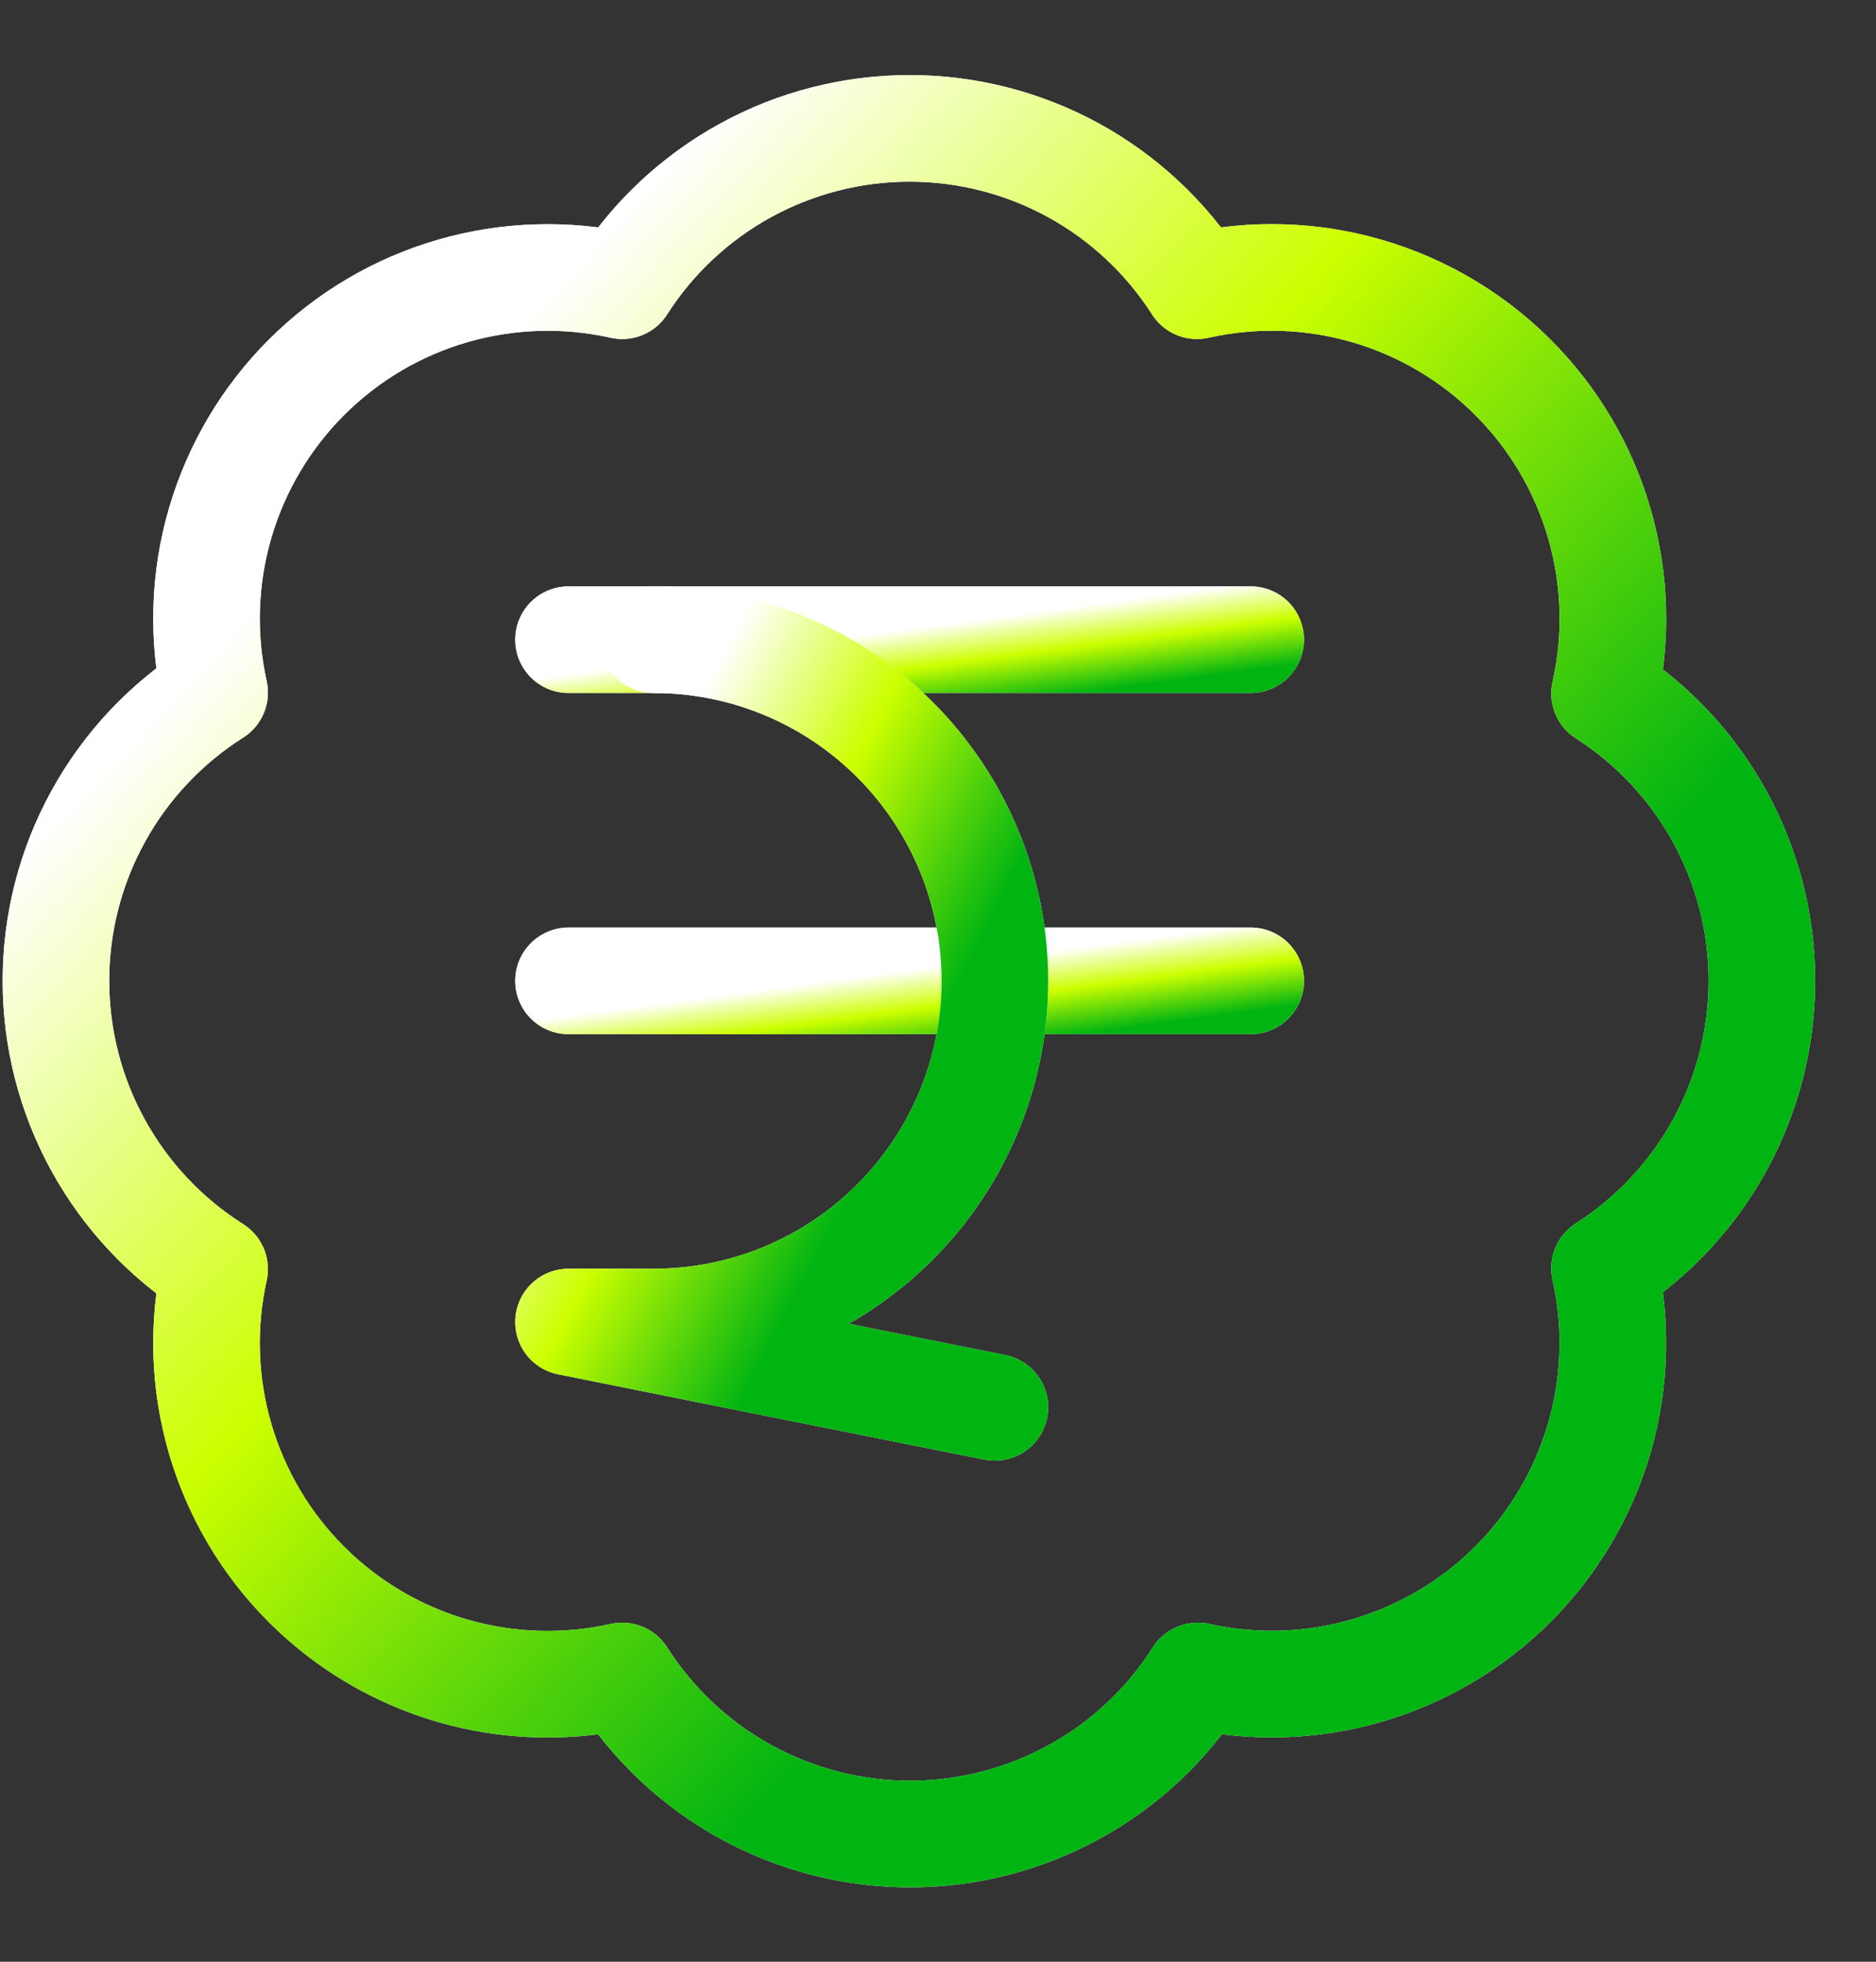 <svg width="22" height="23" viewBox="0 0 22 23" fill="none" xmlns="http://www.w3.org/2000/svg">
<rect x="0" y="0" width="22" height="23" fill="#333333" stroke="none"/>
<path d="M2.517 8.12C2.371 7.463 2.393 6.779 2.582 6.132C2.771 5.486 3.119 4.898 3.596 4.422C4.073 3.946 4.662 3.598 5.309 3.411C5.956 3.224 6.64 3.203 7.297 3.35C7.658 2.784 8.157 2.319 8.746 1.996C9.335 1.674 9.995 1.505 10.667 1.505C11.338 1.505 11.999 1.674 12.588 1.996C13.177 2.319 13.675 2.784 14.037 3.35C14.695 3.202 15.38 3.223 16.028 3.411C16.676 3.599 17.265 3.947 17.742 4.424C18.22 4.901 18.568 5.491 18.756 6.139C18.944 6.787 18.965 7.472 18.817 8.13C19.382 8.492 19.848 8.99 20.17 9.579C20.493 10.168 20.662 10.829 20.662 11.5C20.662 12.171 20.493 12.832 20.17 13.421C19.848 14.01 19.382 14.508 18.817 14.87C18.964 15.527 18.943 16.211 18.756 16.858C18.568 17.505 18.221 18.094 17.745 18.571C17.269 19.047 16.681 19.396 16.034 19.585C15.388 19.774 14.704 19.796 14.047 19.65C13.685 20.218 13.187 20.686 12.597 21.009C12.007 21.333 11.345 21.503 10.672 21.503C9.999 21.503 9.337 21.333 8.747 21.009C8.157 20.686 7.658 20.218 7.297 19.65C6.64 19.797 5.956 19.776 5.309 19.589C4.662 19.402 4.073 19.054 3.596 18.578C3.119 18.103 2.771 17.514 2.582 16.868C2.393 16.221 2.371 15.538 2.517 14.88C1.947 14.519 1.477 14.02 1.152 13.429C0.826 12.838 0.656 12.175 0.656 11.5C0.656 10.825 0.826 10.162 1.152 9.571C1.477 8.98 1.947 8.481 2.517 8.12Z" stroke="white" stroke-width="1.25" stroke-linecap="round" stroke-linejoin="round"/>
<path d="M2.517 8.12C2.371 7.463 2.393 6.779 2.582 6.132C2.771 5.486 3.119 4.898 3.596 4.422C4.073 3.946 4.662 3.598 5.309 3.411C5.956 3.224 6.64 3.203 7.297 3.35C7.658 2.784 8.157 2.319 8.746 1.996C9.335 1.674 9.995 1.505 10.667 1.505C11.338 1.505 11.999 1.674 12.588 1.996C13.177 2.319 13.675 2.784 14.037 3.35C14.695 3.202 15.38 3.223 16.028 3.411C16.676 3.599 17.265 3.947 17.742 4.424C18.22 4.901 18.568 5.491 18.756 6.139C18.944 6.787 18.965 7.472 18.817 8.13C19.382 8.492 19.848 8.99 20.17 9.579C20.493 10.168 20.662 10.829 20.662 11.5C20.662 12.171 20.493 12.832 20.17 13.421C19.848 14.01 19.382 14.508 18.817 14.87C18.964 15.527 18.943 16.211 18.756 16.858C18.568 17.505 18.221 18.094 17.745 18.571C17.269 19.047 16.681 19.396 16.034 19.585C15.388 19.774 14.704 19.796 14.047 19.65C13.685 20.218 13.187 20.686 12.597 21.009C12.007 21.333 11.345 21.503 10.672 21.503C9.999 21.503 9.337 21.333 8.747 21.009C8.157 20.686 7.658 20.218 7.297 19.65C6.64 19.797 5.956 19.776 5.309 19.589C4.662 19.402 4.073 19.054 3.596 18.578C3.119 18.103 2.771 17.514 2.582 16.868C2.393 16.221 2.371 15.538 2.517 14.88C1.947 14.519 1.477 14.02 1.152 13.429C0.826 12.838 0.656 12.175 0.656 11.5C0.656 10.825 0.826 10.162 1.152 9.571C1.477 8.98 1.947 8.481 2.517 8.12Z" stroke="url(#paint0_linear_127_60)" stroke-width="1.25" stroke-linecap="round" stroke-linejoin="round"/>
<path d="M6.667 7.5H14.667" stroke="white" stroke-width="1.25" stroke-linecap="round" stroke-linejoin="round"/>
<path d="M6.667 7.5H14.667" stroke="url(#paint1_linear_127_60)" stroke-width="1.25" stroke-linecap="round" stroke-linejoin="round"/>
<path d="M6.667 11.5H14.667" stroke="white" stroke-width="1.25" stroke-linecap="round" stroke-linejoin="round"/>
<path d="M6.667 11.5H14.667" stroke="url(#paint2_linear_127_60)" stroke-width="1.25" stroke-linecap="round" stroke-linejoin="round"/>
<path d="M11.667 16.5L6.667 15.5H7.667C8.728 15.5 9.745 15.079 10.495 14.328C11.245 13.578 11.667 12.561 11.667 11.5C11.667 10.439 11.245 9.422 10.495 8.672C9.745 7.921 8.728 7.5 7.667 7.5" stroke="white" stroke-width="1.25" stroke-linecap="round" stroke-linejoin="round"/>
<path d="M11.667 16.5L6.667 15.5H7.667C8.728 15.5 9.745 15.079 10.495 14.328C11.245 13.578 11.667 12.561 11.667 11.5C11.667 10.439 11.245 9.422 10.495 8.672C9.745 7.921 8.728 7.5 7.667 7.5" stroke="url(#paint3_linear_127_60)" stroke-width="1.25" stroke-linecap="round" stroke-linejoin="round"/>
<defs>
<linearGradient id="paint0_linear_127_60" x1="8.226" y1="1.505" x2="18.484" y2="11.086" gradientUnits="userSpaceOnUse">
<stop stop-color="white"/>
<stop offset="0.46" stop-color="#CCFF00"/>
<stop offset="1" stop-color="#00B412"/>
</linearGradient>
<linearGradient id="paint1_linear_127_60" x1="9.694" y1="7.5" x2="9.829" y2="8.51" gradientUnits="userSpaceOnUse">
<stop stop-color="white"/>
<stop offset="0.46" stop-color="#CCFF00"/>
<stop offset="1" stop-color="#00B412"/>
</linearGradient>
<linearGradient id="paint2_linear_127_60" x1="9.694" y1="11.5" x2="9.829" y2="12.51" gradientUnits="userSpaceOnUse">
<stop stop-color="white"/>
<stop offset="0.46" stop-color="#CCFF00"/>
<stop offset="1" stop-color="#00B412"/>
</linearGradient>
<linearGradient id="paint3_linear_127_60" x1="8.559" y1="7.5" x2="12.341" y2="9.462" gradientUnits="userSpaceOnUse">
<stop stop-color="white"/>
<stop offset="0.46" stop-color="#CCFF00"/>
<stop offset="1" stop-color="#00B412"/>
</linearGradient>
</defs>
</svg>
